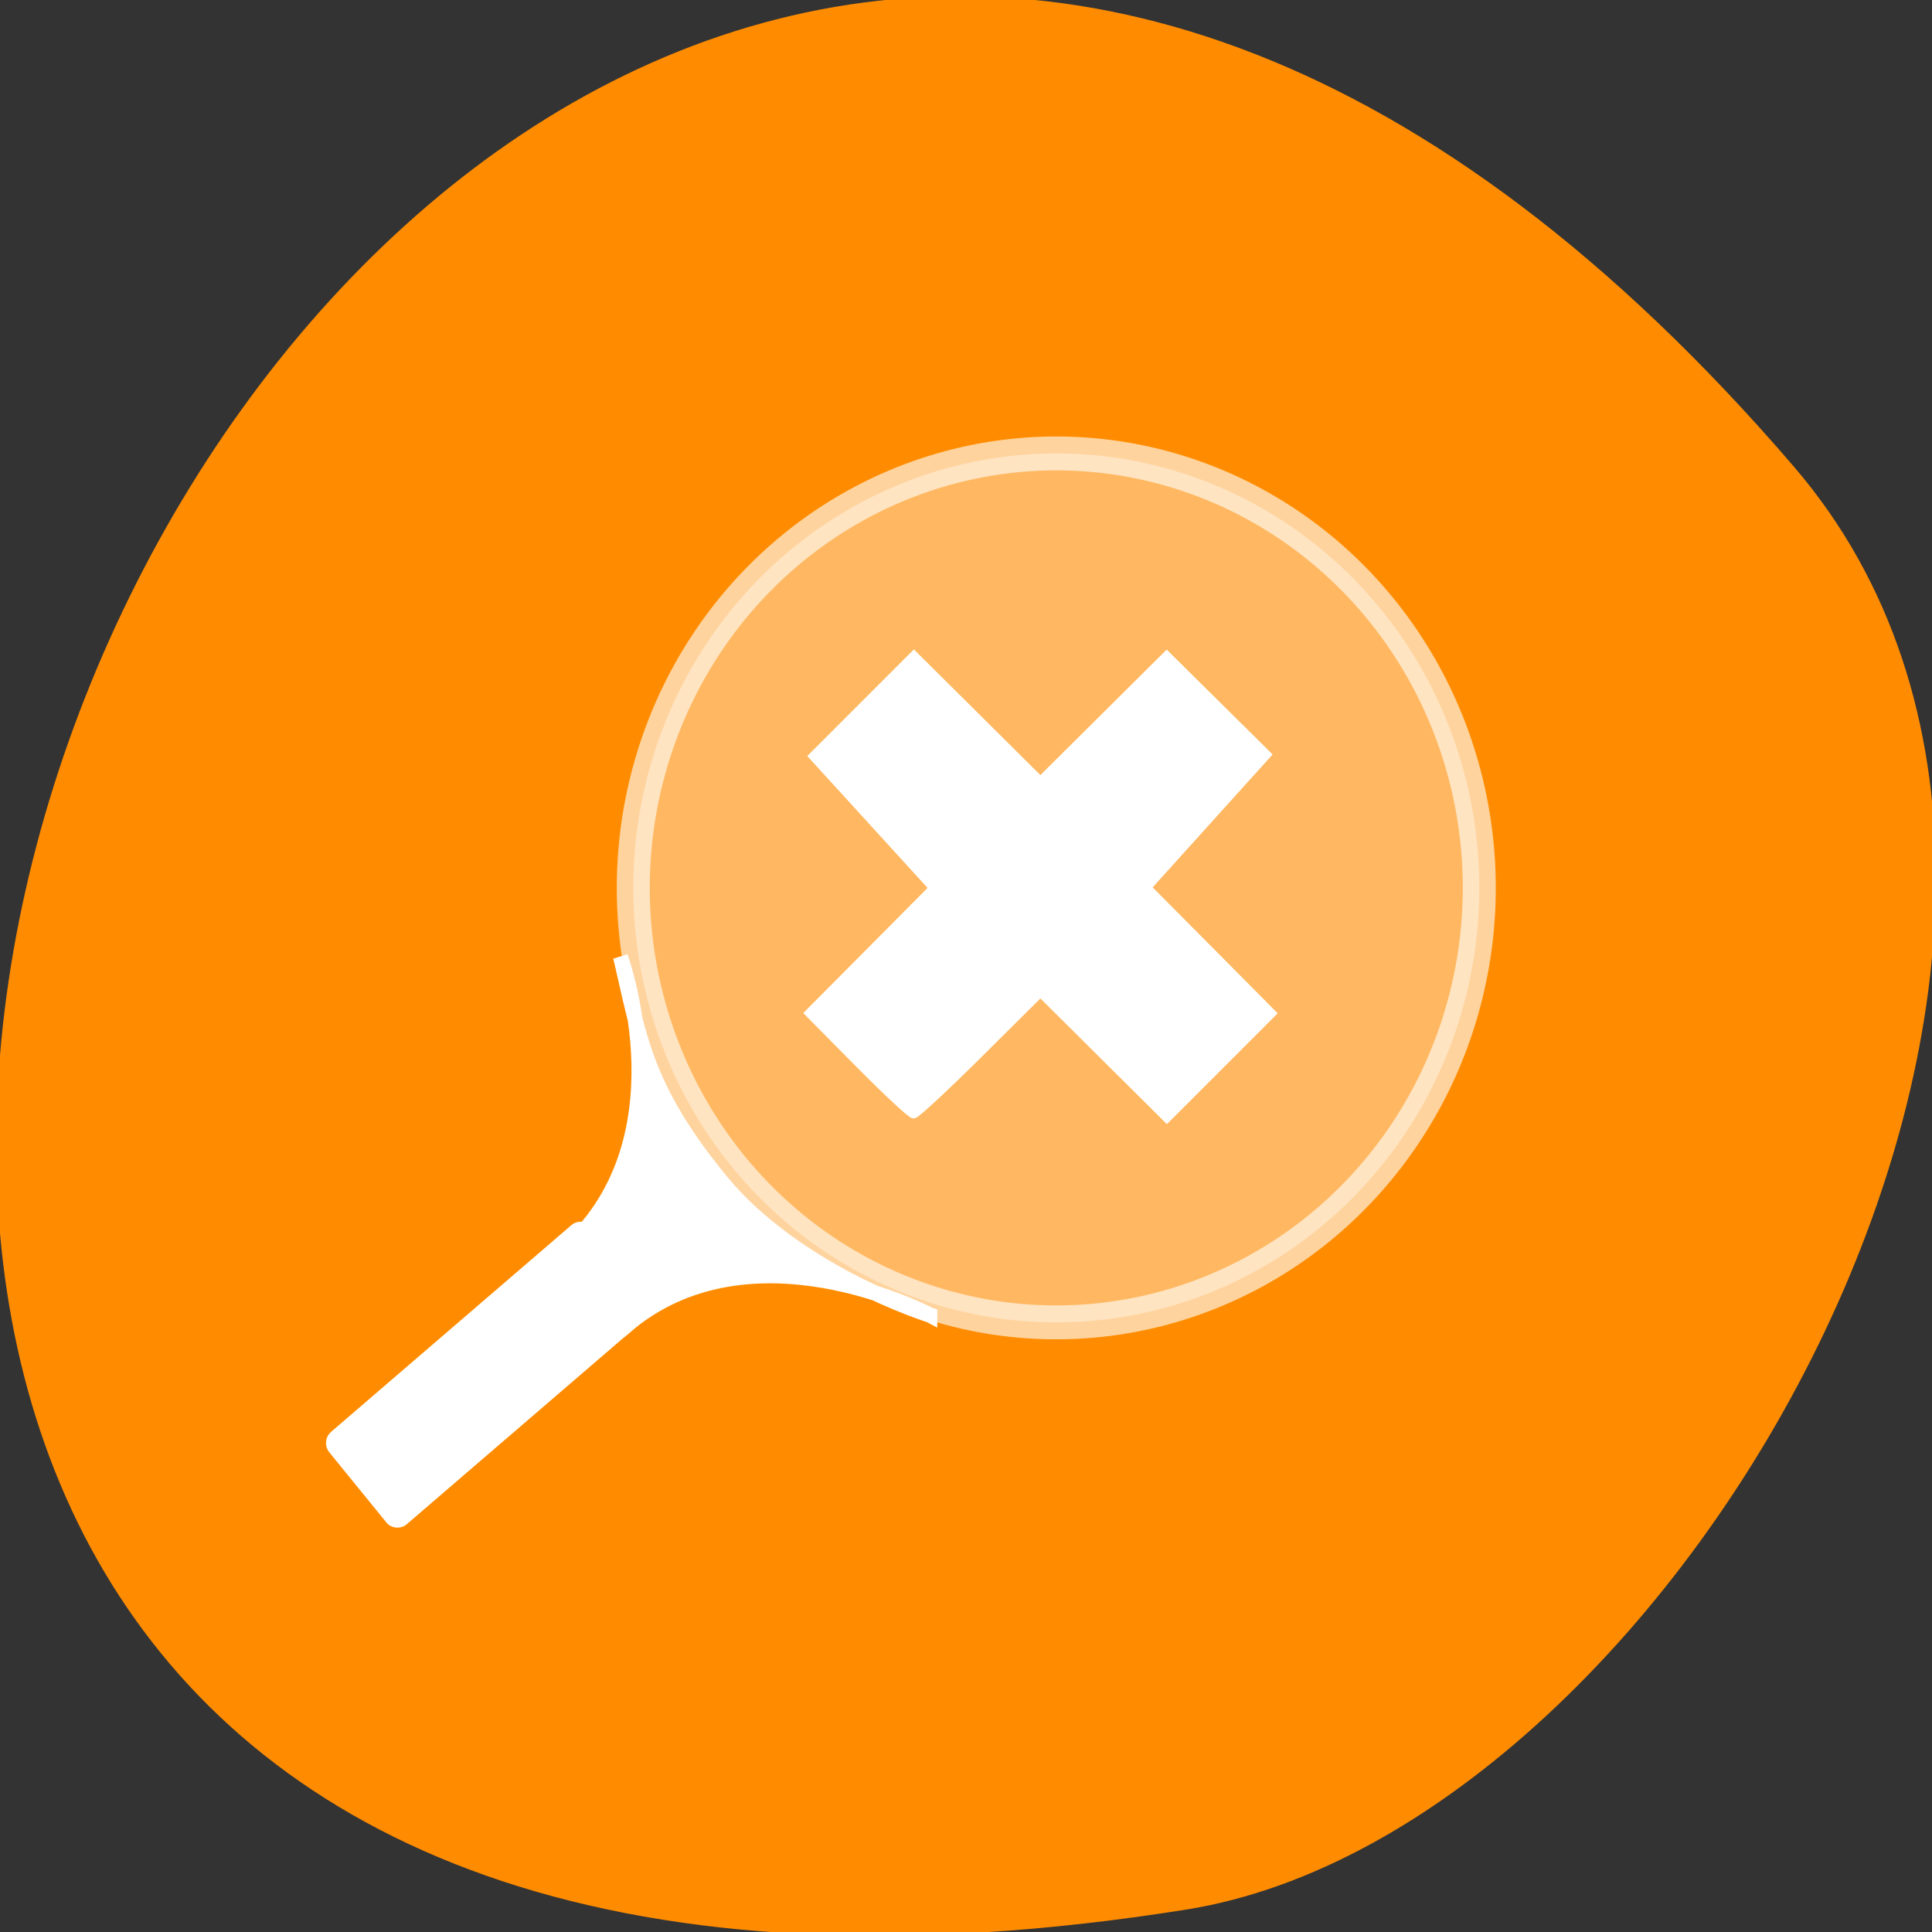 <svg xmlns="http://www.w3.org/2000/svg" viewBox="0 0 256 256"><rect x="0" y="0" width="256" height="256" fill="#333333" stroke="none"/><defs><clipPath><path d="m 27.05 -55.695 l -14.214 13.321 h 0.061 l 15.653 21.771 l 10.231 -10.546 c -0.217 -1.152 -11.311 -23.67 -11.732 -24.546 m -17.399 16.313 l -14.888 14.06 l 21.23 17.515 l 10.385 -10.577 m 14.765 -8.05 l -9.741 9.714 l 8.945 12.458 l 7.781 -7.555 z m -49.84 4.379 l -13.754 12.982 l 26.28 13.846 l 0.061 -0.062 l -0.123 -0.062 l 9.833 -10.05 l -22.301 -16.652 m 38.02 7.401 l -9.803 9.775 l 11.579 9.559 l 7.628 -7.401 l -8.669 -11.01 z m 20.19 5.674 l -7.383 7.216 l 6.188 8.542 l 5.82 -6.137 z m -32.2 6.322 l -9.557 9.498 l 13.662 7.185 l 7.934 -7.678 z m 23.312 2.374 l -7.107 6.938 l 8.363 6.907 l 5.361 -5.674 l -0.061 -0.093 l -0.092 0.123 l -6.464 -8.203 z m -8.73 8.542 l -7.505 7.339 l 10.354 5.458 c 1.397 -1.321 5.675 -6.123 5.851 -6.322 z"/></clipPath></defs><g color="#000" fill="#ff8c00" stroke="#ff8c00"><path d="m 237.33 858.53 c -193.41 -225.34 -379.39 237.98 -80.26 190.37 65.59 -10.438 132.38 -129.65 80.26 -190.37 z" transform="translate(0 -796.36)"/></g><g transform="matrix(1.073 0 0 1.07 94.51 -1011.63)" fill="#fff" stroke="#fff"><g transform="matrix(-1.831 -0.077 -0.075 1.886 147.98 -944.49)"><path d="m 21.592 1089.32 c 0 0 12.359 -5.793 20.495 1.597 l 4.415 -4.717 c -8.219 -7.465 -3.121 -19.508 -3.121 -19.508 -1.479 5.171 -1.952 8.458 -7.298 14.342 -5.378 5.92 -14.491 8.285 -14.491 8.285 z" fill-rule="evenodd"/><rect transform="matrix(0.672 -0.74 0.74 0.673 0 0)" y="762.18" x="-779.25" rx="0.636" height="22.427" width="7.301" stroke-width="0.623"/><path d="m -14.04 1057.28 a 28.503 28.502 7.438 1 0 56.53 7.38 28.503 28.502 7.438 1 0 -56.53 -7.38 z" stroke-opacity="0.615" fill-opacity="0.381" stroke-width="2.224"/></g><path d="m 18.03 1077.17 l -6.18 -6.264 l 7.668 -7.743 l 7.668 -7.743 l -7.427 -8.165 l -7.427 -8.165 l 6.223 -6.242 l 6.223 -6.242 l 7.81 7.781 l 7.81 7.781 l 7.799 -7.77 l 7.799 -7.77 l 6.181 6.135 l 6.181 6.135 l -7.407 8.228 l -7.407 8.228 l 7.713 7.788 l 7.713 7.788 l -6.475 6.495 l -6.475 6.495 l -7.81 -7.781 l -7.81 -7.781 l -7.566 7.538 c -4.161 4.146 -7.804 7.539 -8.095 7.539 -0.291 0 -3.309 -2.819 -6.708 -6.264 z" stroke-width="1.042"/></g></svg>